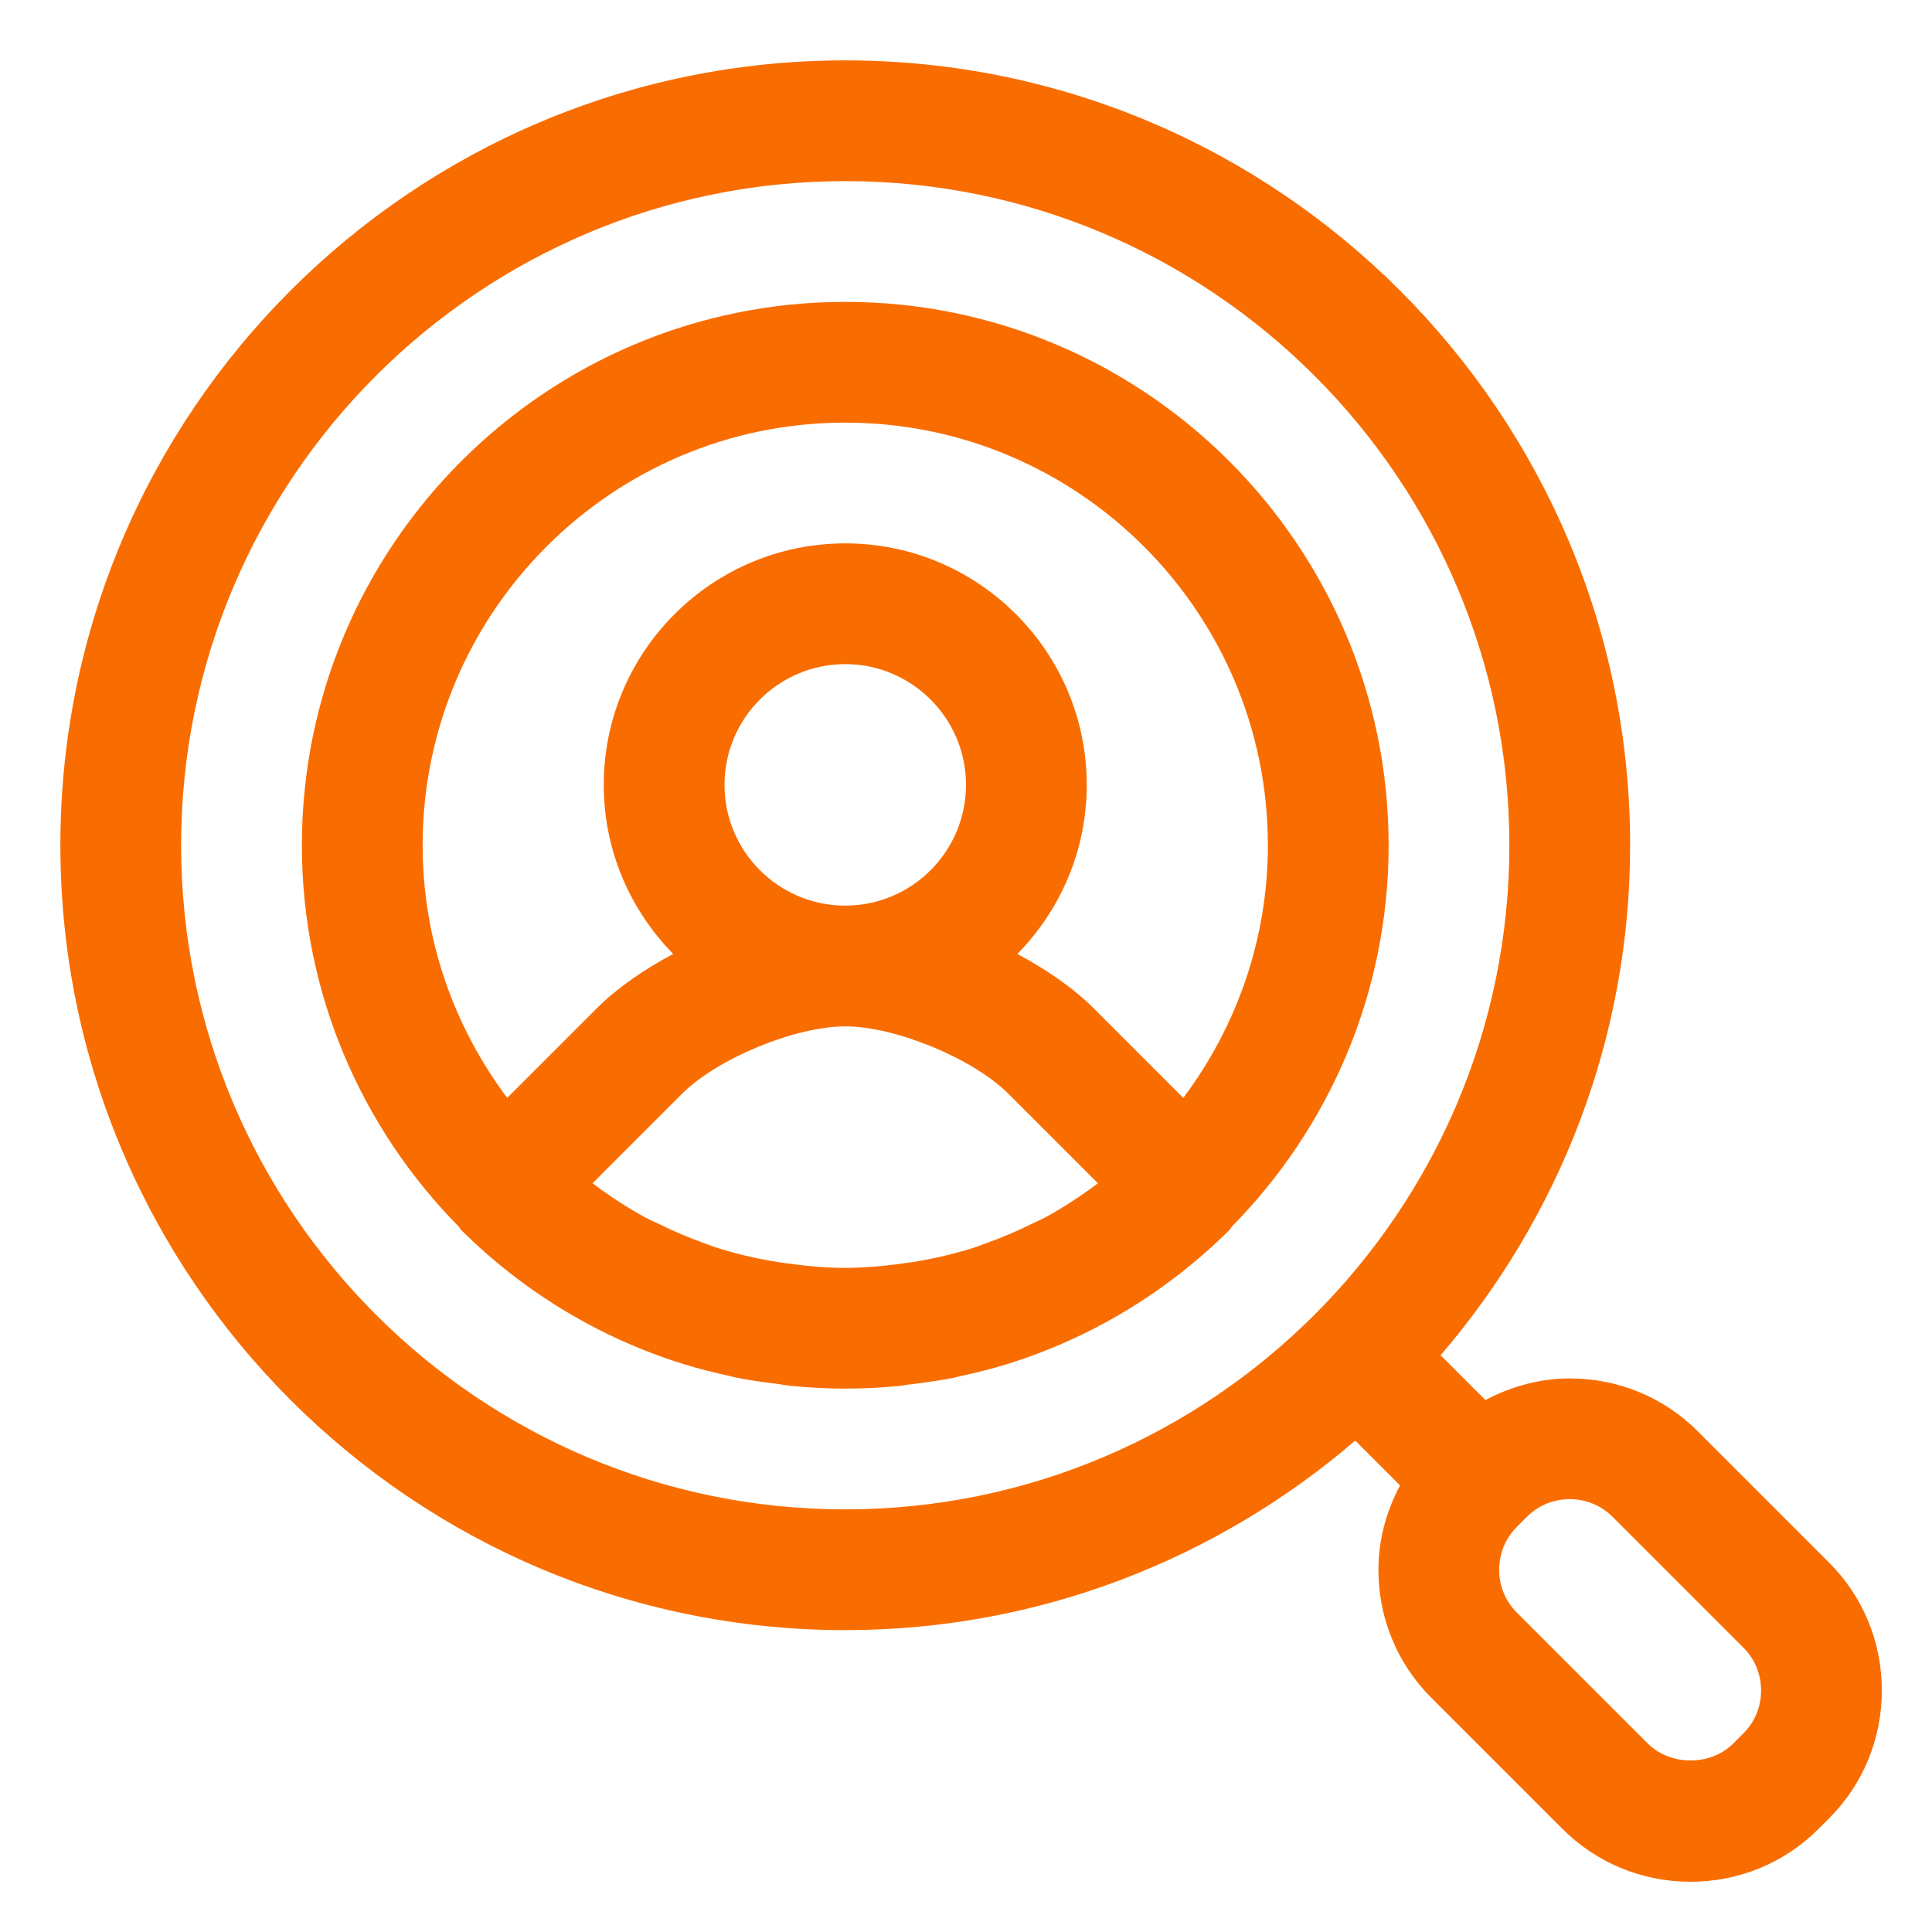 <svg xmlns="http://www.w3.org/2000/svg" enable-background="new 0 0 32 32" viewBox="0 0 32 32" id="UserFind">
  <path d="M30.293,25.879l-2.172-2.172c-0.565-0.564-1.318-0.876-2.121-0.876c-0.498,0-0.97,0.133-1.397,0.358l-0.742-0.742
		C25.813,20.173,27,17.225,27,14c0-7.168-5.832-13-13-13S1,6.832,1,14c0,7.168,5.832,13,13,13c3.225,0,6.173-1.188,8.447-3.139
		l0.742,0.742c-0.226,0.426-0.358,0.898-0.358,1.396c0,0.803,0.311,1.557,0.876,2.121l2.172,2.172
		c0.565,0.564,1.318,0.876,2.121,0.876s1.556-0.312,2.121-0.876l0.172-0.172c0.565-0.564,0.876-1.318,0.876-2.121
		S30.858,26.443,30.293,25.879z M14,25C7.935,25,3,20.065,3,14S7.935,3,14,3s11,4.935,11,11S20.065,25,14,25z M28.879,28.707
		l-0.172,0.172c-0.374,0.373-1.04,0.373-1.414,0l-2.172-2.172c-0.187-0.188-0.29-0.438-0.29-0.707s0.103-0.52,0.29-0.707
		l0.172-0.172c0.187-0.187,0.438-0.29,0.707-0.29s0.52,0.104,0.707,0.29l2.172,2.172c0.187,0.188,0.29,0.438,0.29,0.707
		S29.066,28.52,28.879,28.707z" fill="#f96d00" class="color000000 svgShape"></path>
  <path d="M14,5c-4.962,0-9,4.038-9,9c0,2.461,0.995,4.693,2.601,6.319c0.014,0.016,0.02,0.036,0.034,0.051
		c1.053,1.045,2.316,1.798,3.691,2.225h0c0.249,0.077,0.501,0.14,0.757,0.195c0.039,0.008,0.075,0.021,0.114,0.028
		c0.233,0.047,0.47,0.079,0.707,0.108c0.063,0.007,0.124,0.021,0.187,0.027C13.392,22.984,13.694,23,14,23s0.608-0.016,0.909-0.046
		c0.063-0.007,0.124-0.021,0.187-0.027c0.237-0.029,0.474-0.062,0.707-0.108c0.039-0.008,0.075-0.021,0.114-0.028
		c0.255-0.056,0.508-0.118,0.757-0.195h0c1.375-0.427,2.638-1.18,3.691-2.225c0.015-0.015,0.021-0.035,0.034-0.051
		C22.005,18.693,23,16.461,23,14C23,9.038,18.962,5,14,5z M18.048,19.7c-0.239,0.17-0.485,0.329-0.741,0.467
		c-0.074,0.039-0.151,0.071-0.226,0.108c-0.234,0.115-0.474,0.218-0.719,0.306c-0.072,0.025-0.143,0.056-0.216,0.079
		c-0.298,0.096-0.604,0.17-0.916,0.225c-0.076,0.014-0.152,0.024-0.229,0.035C14.672,20.967,14.339,21,14,21
		s-0.672-0.033-1.002-0.08c-0.077-0.011-0.153-0.021-0.229-0.035c-0.311-0.055-0.617-0.129-0.916-0.225
		c-0.073-0.023-0.144-0.054-0.216-0.079c-0.245-0.088-0.485-0.19-0.719-0.306c-0.075-0.037-0.152-0.069-0.226-0.108
		c-0.256-0.138-0.502-0.297-0.741-0.467c-0.046-0.033-0.09-0.067-0.136-0.102l1.481-1.481C11.881,17.532,13.17,17,14,17
		s2.119,0.532,2.703,1.117l1.481,1.481C18.139,19.633,18.095,19.667,18.048,19.7z M12,13c0-1.103,0.897-2,2-2s2,0.897,2,2
		s-0.897,2-2,2S12,14.103,12,13z M19.599,18.185l-1.481-1.481c-0.335-0.335-0.779-0.643-1.268-0.903C17.56,15.078,18,14.09,18,13
		c0-2.206-1.794-4-4-4s-4,1.794-4,4c0,1.09,0.441,2.078,1.15,2.8c-0.489,0.261-0.933,0.568-1.268,0.903l-1.481,1.481
		C7.526,17.016,7,15.57,7,14c0-3.86,3.14-7,7-7s7,3.14,7,7C21,15.569,20.474,17.016,19.599,18.185z" fill="#f96d00" class="color000000 svgShape"></path>
</svg>
